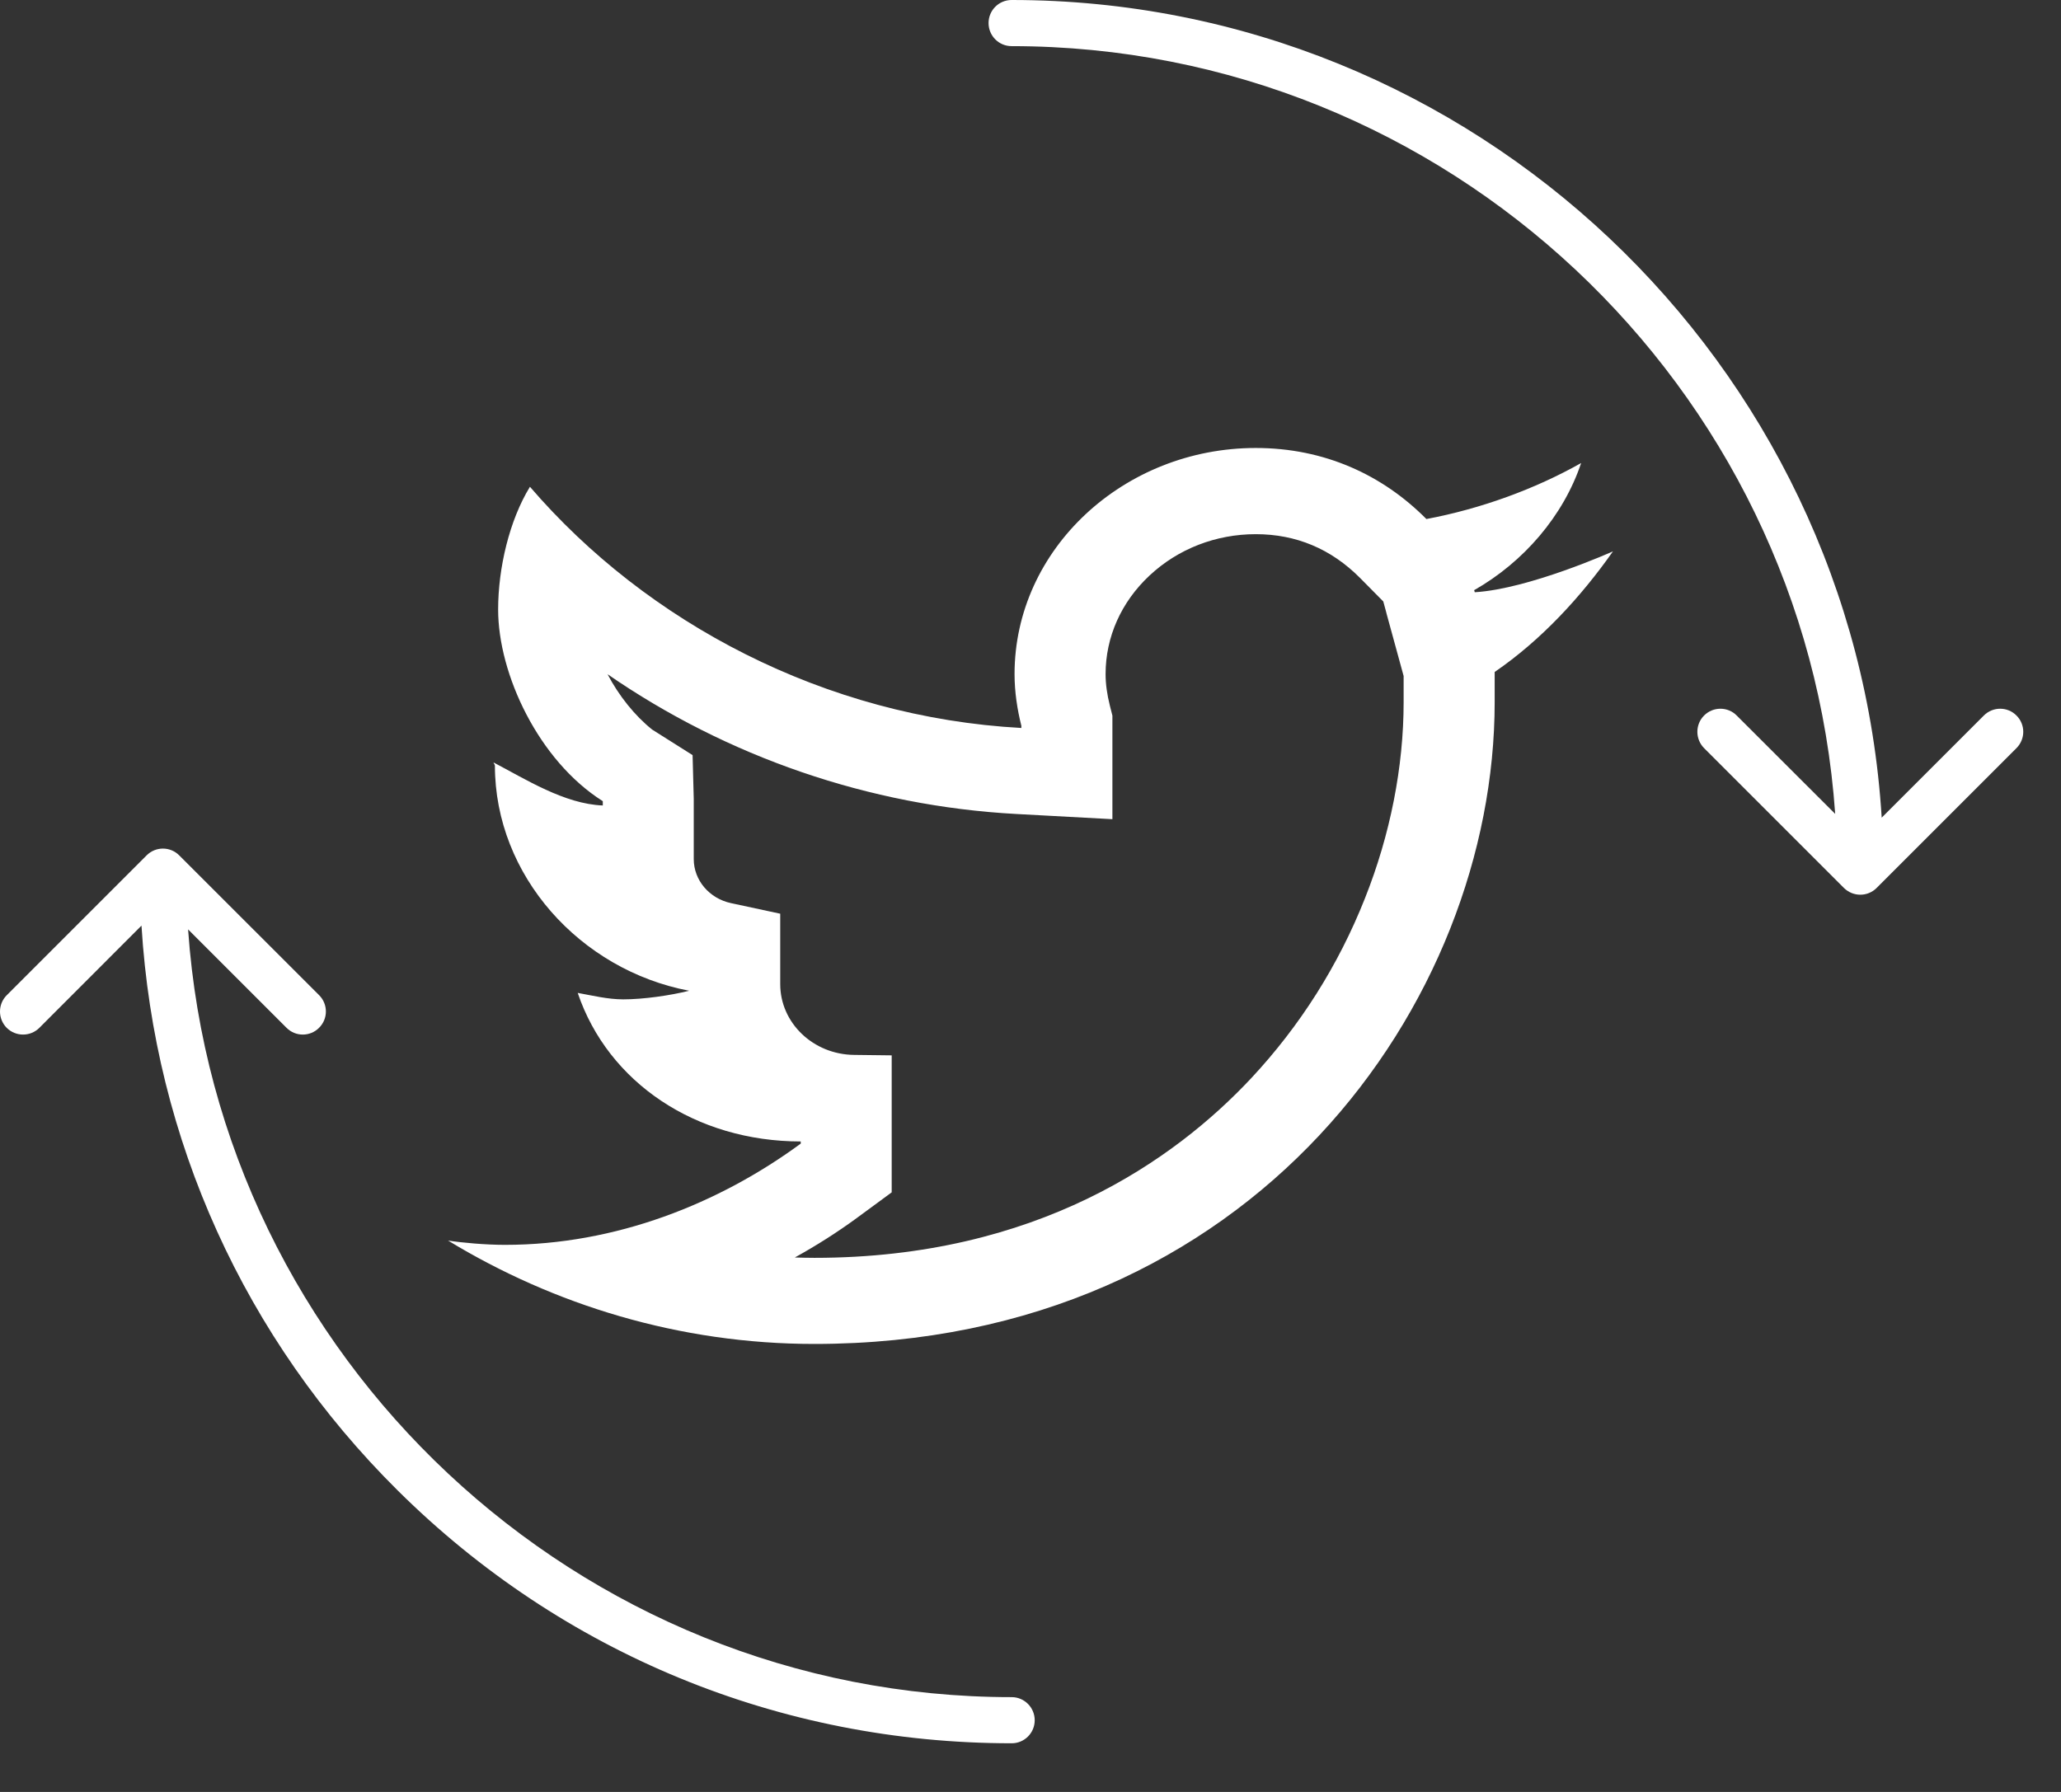 <svg width="23" height="20" viewBox="0 0 23 20" fill="none" xmlns="http://www.w3.org/2000/svg">
<rect x="0" y="0" width="23" height="20" fill="#333333" stroke="none"/>
<path d="M22.503 7.986C22.403 7.885 22.24 7.885 22.139 7.986L20.999 9.126C20.686 4.045 16.442 0 11.289 0C11.147 0 11.032 0.115 11.032 0.257C11.032 0.4 11.147 0.515 11.289 0.515C16.144 0.515 20.147 4.307 20.48 9.084L19.381 7.986C19.281 7.885 19.118 7.885 19.017 7.986C18.917 8.086 18.917 8.249 19.017 8.35L20.578 9.911C20.629 9.961 20.695 9.986 20.76 9.986C20.826 9.986 20.892 9.961 20.942 9.911L22.503 8.35C22.604 8.249 22.604 8.086 22.503 7.986Z" fill="white"/>
<path d="M11.29 18.942C6.443 18.942 2.432 15.147 2.099 10.373L3.197 11.471C3.248 11.522 3.313 11.547 3.379 11.547C3.445 11.547 3.511 11.522 3.561 11.471C3.662 11.371 3.662 11.208 3.561 11.107L2 9.547C1.9 9.446 1.737 9.446 1.636 9.547L0.075 11.108C-0.025 11.208 -0.025 11.371 0.075 11.472C0.176 11.572 0.339 11.572 0.439 11.472L1.579 10.331C1.725 12.718 2.729 14.941 4.44 16.637C6.274 18.456 8.707 19.457 11.29 19.457C11.432 19.457 11.547 19.342 11.547 19.2C11.547 19.058 11.432 18.942 11.29 18.942Z" fill="white"/>
<path d="M14.014 5.962C14.464 5.962 14.855 6.126 15.178 6.451L15.437 6.713L15.468 6.827L15.474 6.851L15.664 7.545V7.837C15.664 8.558 15.515 9.316 15.232 10.027C14.936 10.775 14.508 11.45 13.963 12.034C13.107 12.948 11.567 14.039 9.088 14.039C9.015 14.039 8.942 14.037 8.87 14.035C9.109 13.903 9.339 13.757 9.558 13.597L9.951 13.308V12.836V12.74V11.779L9.533 11.774C9.075 11.77 8.707 11.417 8.707 10.984V10.198L8.158 10.08C7.915 10.028 7.742 9.824 7.742 9.588V8.99V8.918L7.729 8.428L7.278 8.143C7.083 7.987 6.906 7.765 6.78 7.525C8.113 8.445 9.696 8.996 11.341 9.085L12.414 9.143V8.125V8.101V7.987L12.386 7.877C12.354 7.75 12.338 7.632 12.338 7.524C12.338 7.11 12.512 6.719 12.829 6.423C13.148 6.125 13.569 5.962 14.014 5.962ZM14.014 5C12.542 5 11.322 6.128 11.322 7.524C11.322 7.723 11.352 7.917 11.398 8.101V8.125C9.205 8.006 7.218 6.95 5.914 5.433C5.685 5.806 5.559 6.339 5.559 6.803C5.559 7.524 6.011 8.49 6.727 8.942V8.99C6.299 8.974 5.862 8.695 5.508 8.51C5.508 8.521 5.523 8.534 5.523 8.545C5.523 9.77 6.471 10.826 7.691 11.058C7.479 11.111 7.179 11.154 6.955 11.154C6.782 11.154 6.61 11.111 6.447 11.082C6.787 12.086 7.768 12.74 8.936 12.74V12.764C8.026 13.432 6.874 13.894 5.635 13.894C5.419 13.894 5.152 13.87 5 13.846C6.179 14.563 7.581 15 9.088 15C13.993 15 16.68 11.178 16.68 7.837V7.5C17.201 7.143 17.643 6.661 18 6.154C18 6.154 17.064 6.574 16.458 6.61L16.451 6.587C17.002 6.274 17.447 5.759 17.645 5.168C17.129 5.459 16.525 5.679 15.918 5.793C15.431 5.302 14.782 5 14.014 5ZM17.645 5.168H17.645H17.645Z" fill="white"/>
</svg>
